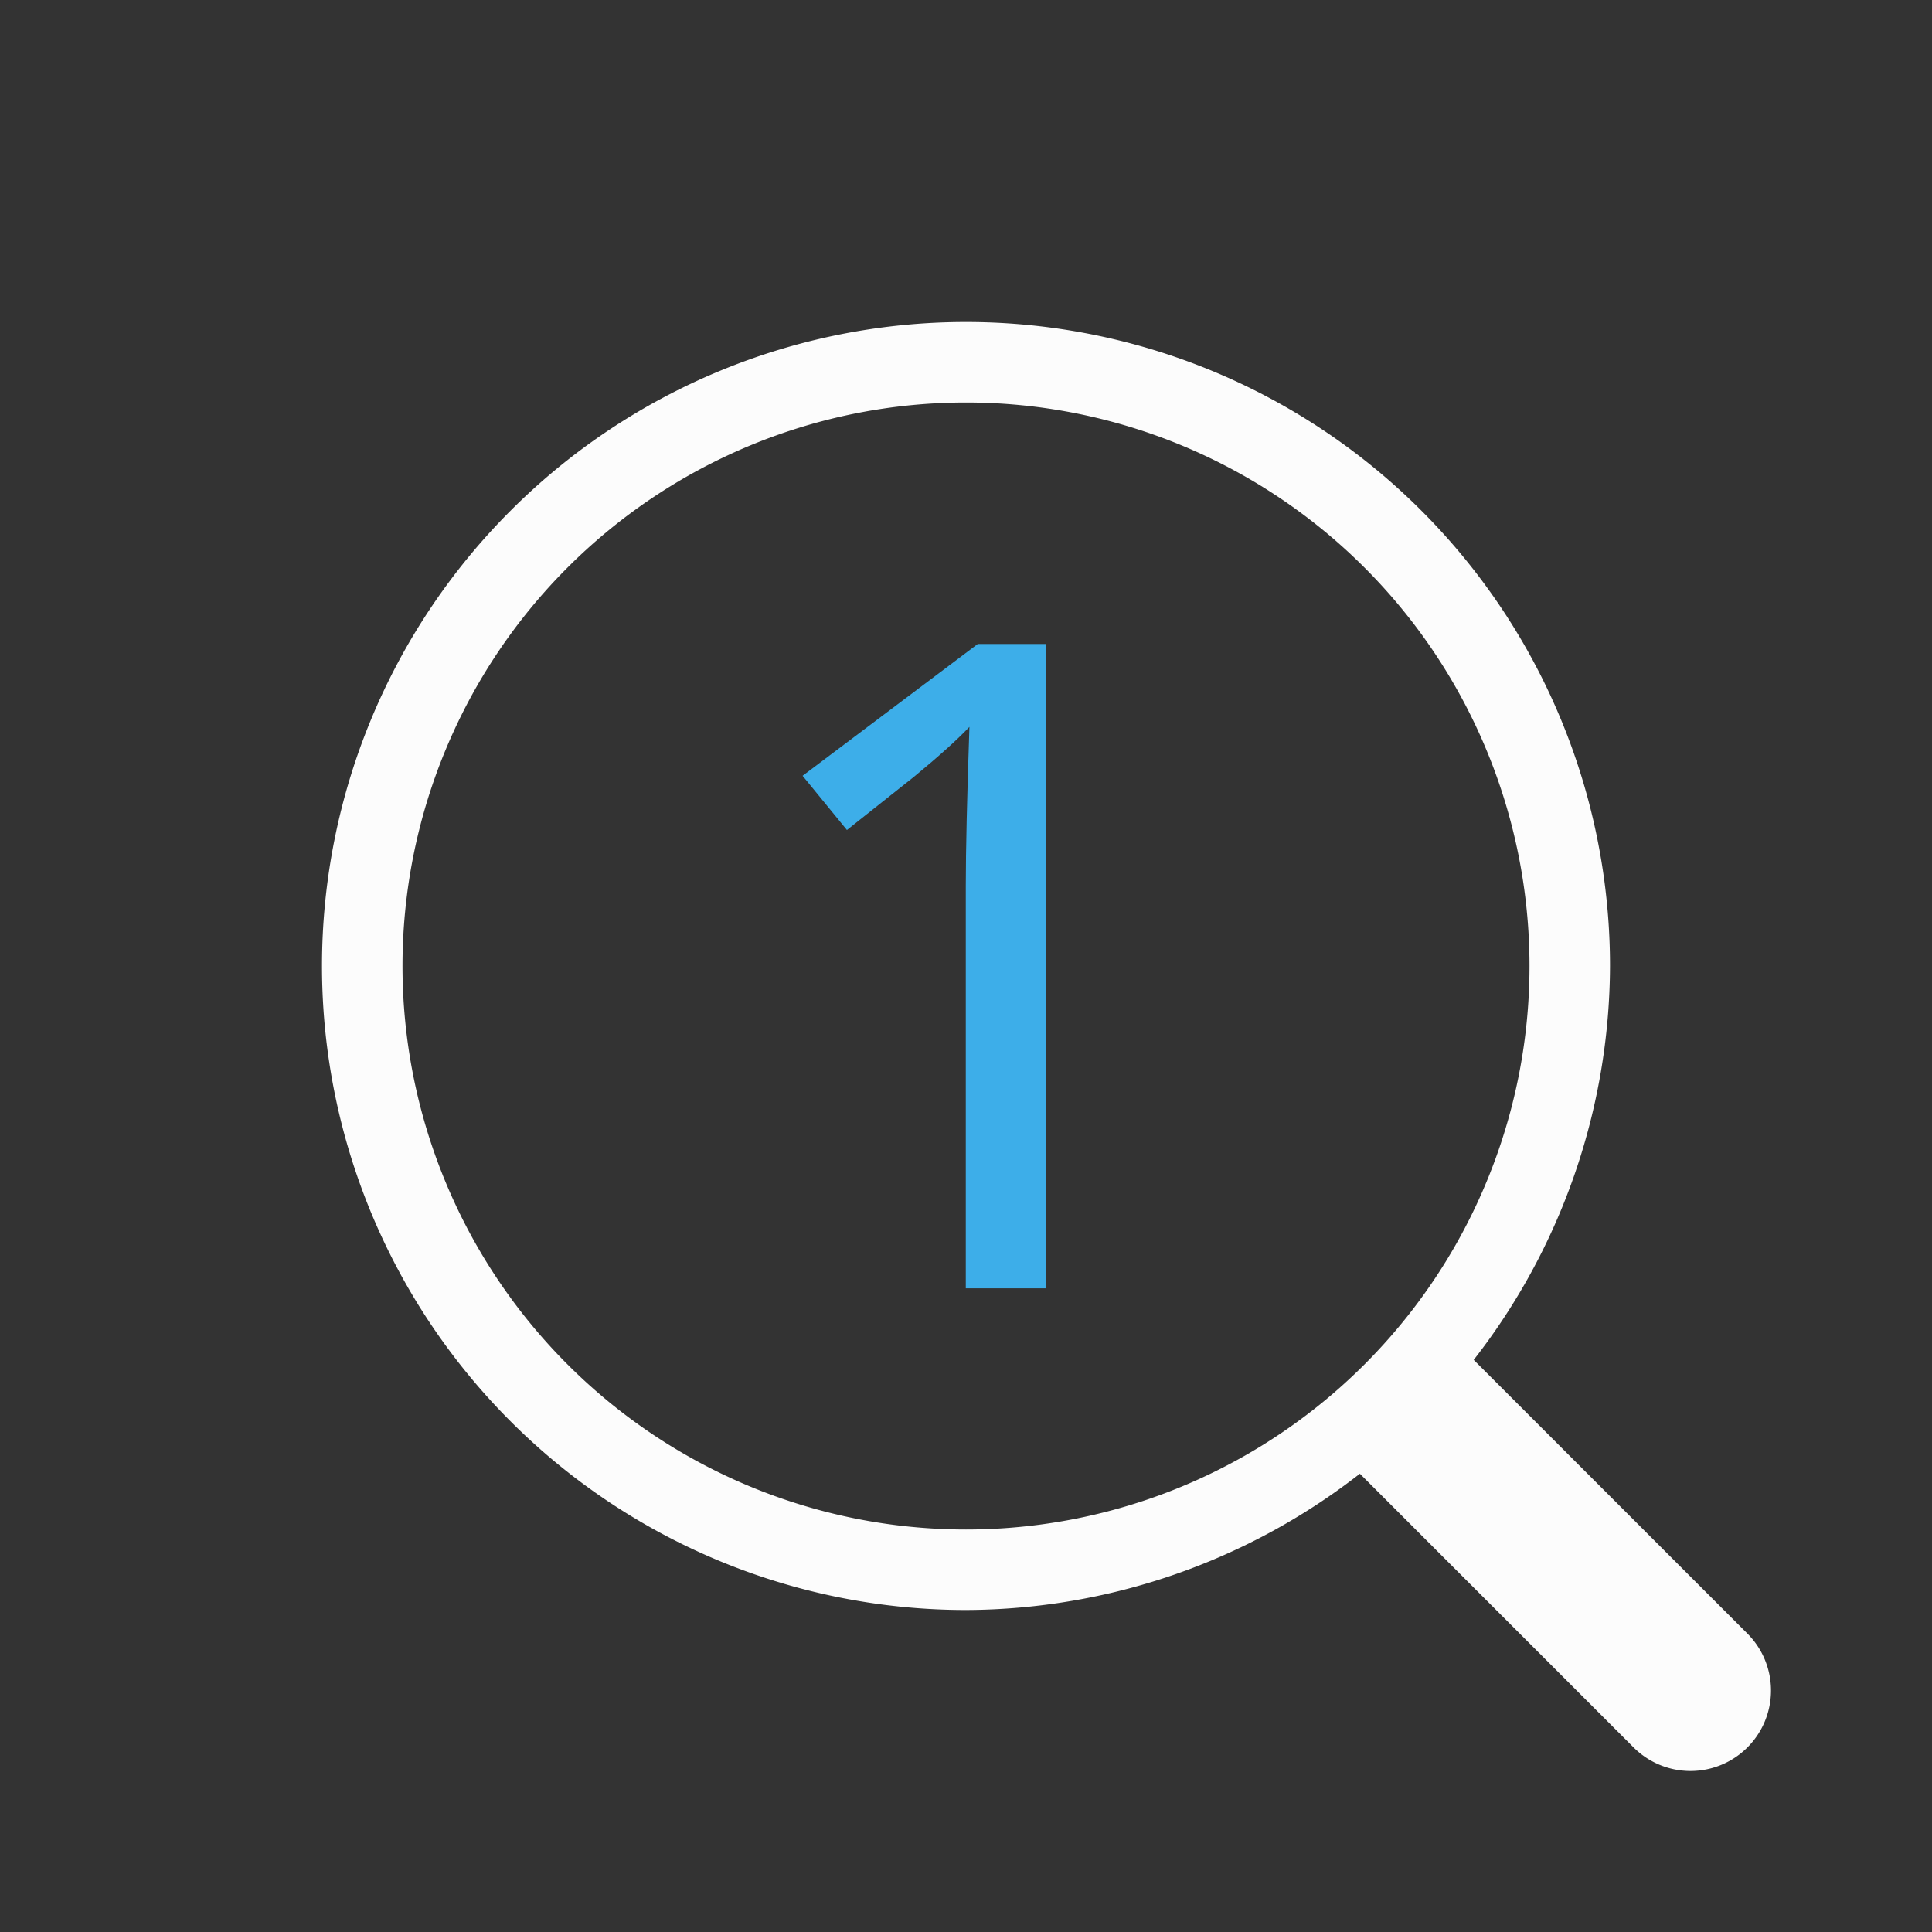 <?xml version="1.0" encoding="UTF-8"?>
<svg xmlns="http://www.w3.org/2000/svg" id="svg6" version="1.1" viewBox="0 0 24 24" width="24" height="24">
<rect x="0" y="0" width="24" height="24" fill="#333333" stroke="none"/>
<defs id="defs3051">

</defs>
<g transform="translate(1,1)">
<path id="path986" d="m11 3a8 8 0 0 0-8 8 8 8 0 0 0 8 8 8 8 0 0 0 4.893-1.693l3.4 3.4a1 1 0 0 0 1.414 0 1 1 0 0 0 0-1.414l-3.4-3.4a8 8 0 0 0 1.693-4.893 8 8 0 0 0-8-8zm0 1a7 7 0 0 1 7 7 7 7 0 0 1-7 7 7 7 0 0 1-7-7 7 7 0 0 1 7-7z"  fill="#fcfcfc" stroke-linecap="round" style="-inkscape-stroke:none;paint-order:markers stroke fill"/>
<g id="text364" transform="matrix(1.051,0,0,1.013,5.59,1.689)"  fill="#3daee9" stroke-linecap="square" stroke-width="2.4" style="paint-order:markers stroke fill;white-space:pre" aria-label="1">
<path id="path363" d="m6.096 13.144h-0.951v-4.934q0-0.659 0.043-1.951-0.211 0.232-0.654 0.611l-0.794 0.654-0.524-0.665 2.07-1.616h0.811z"/>
</g>
</g>
</svg>
